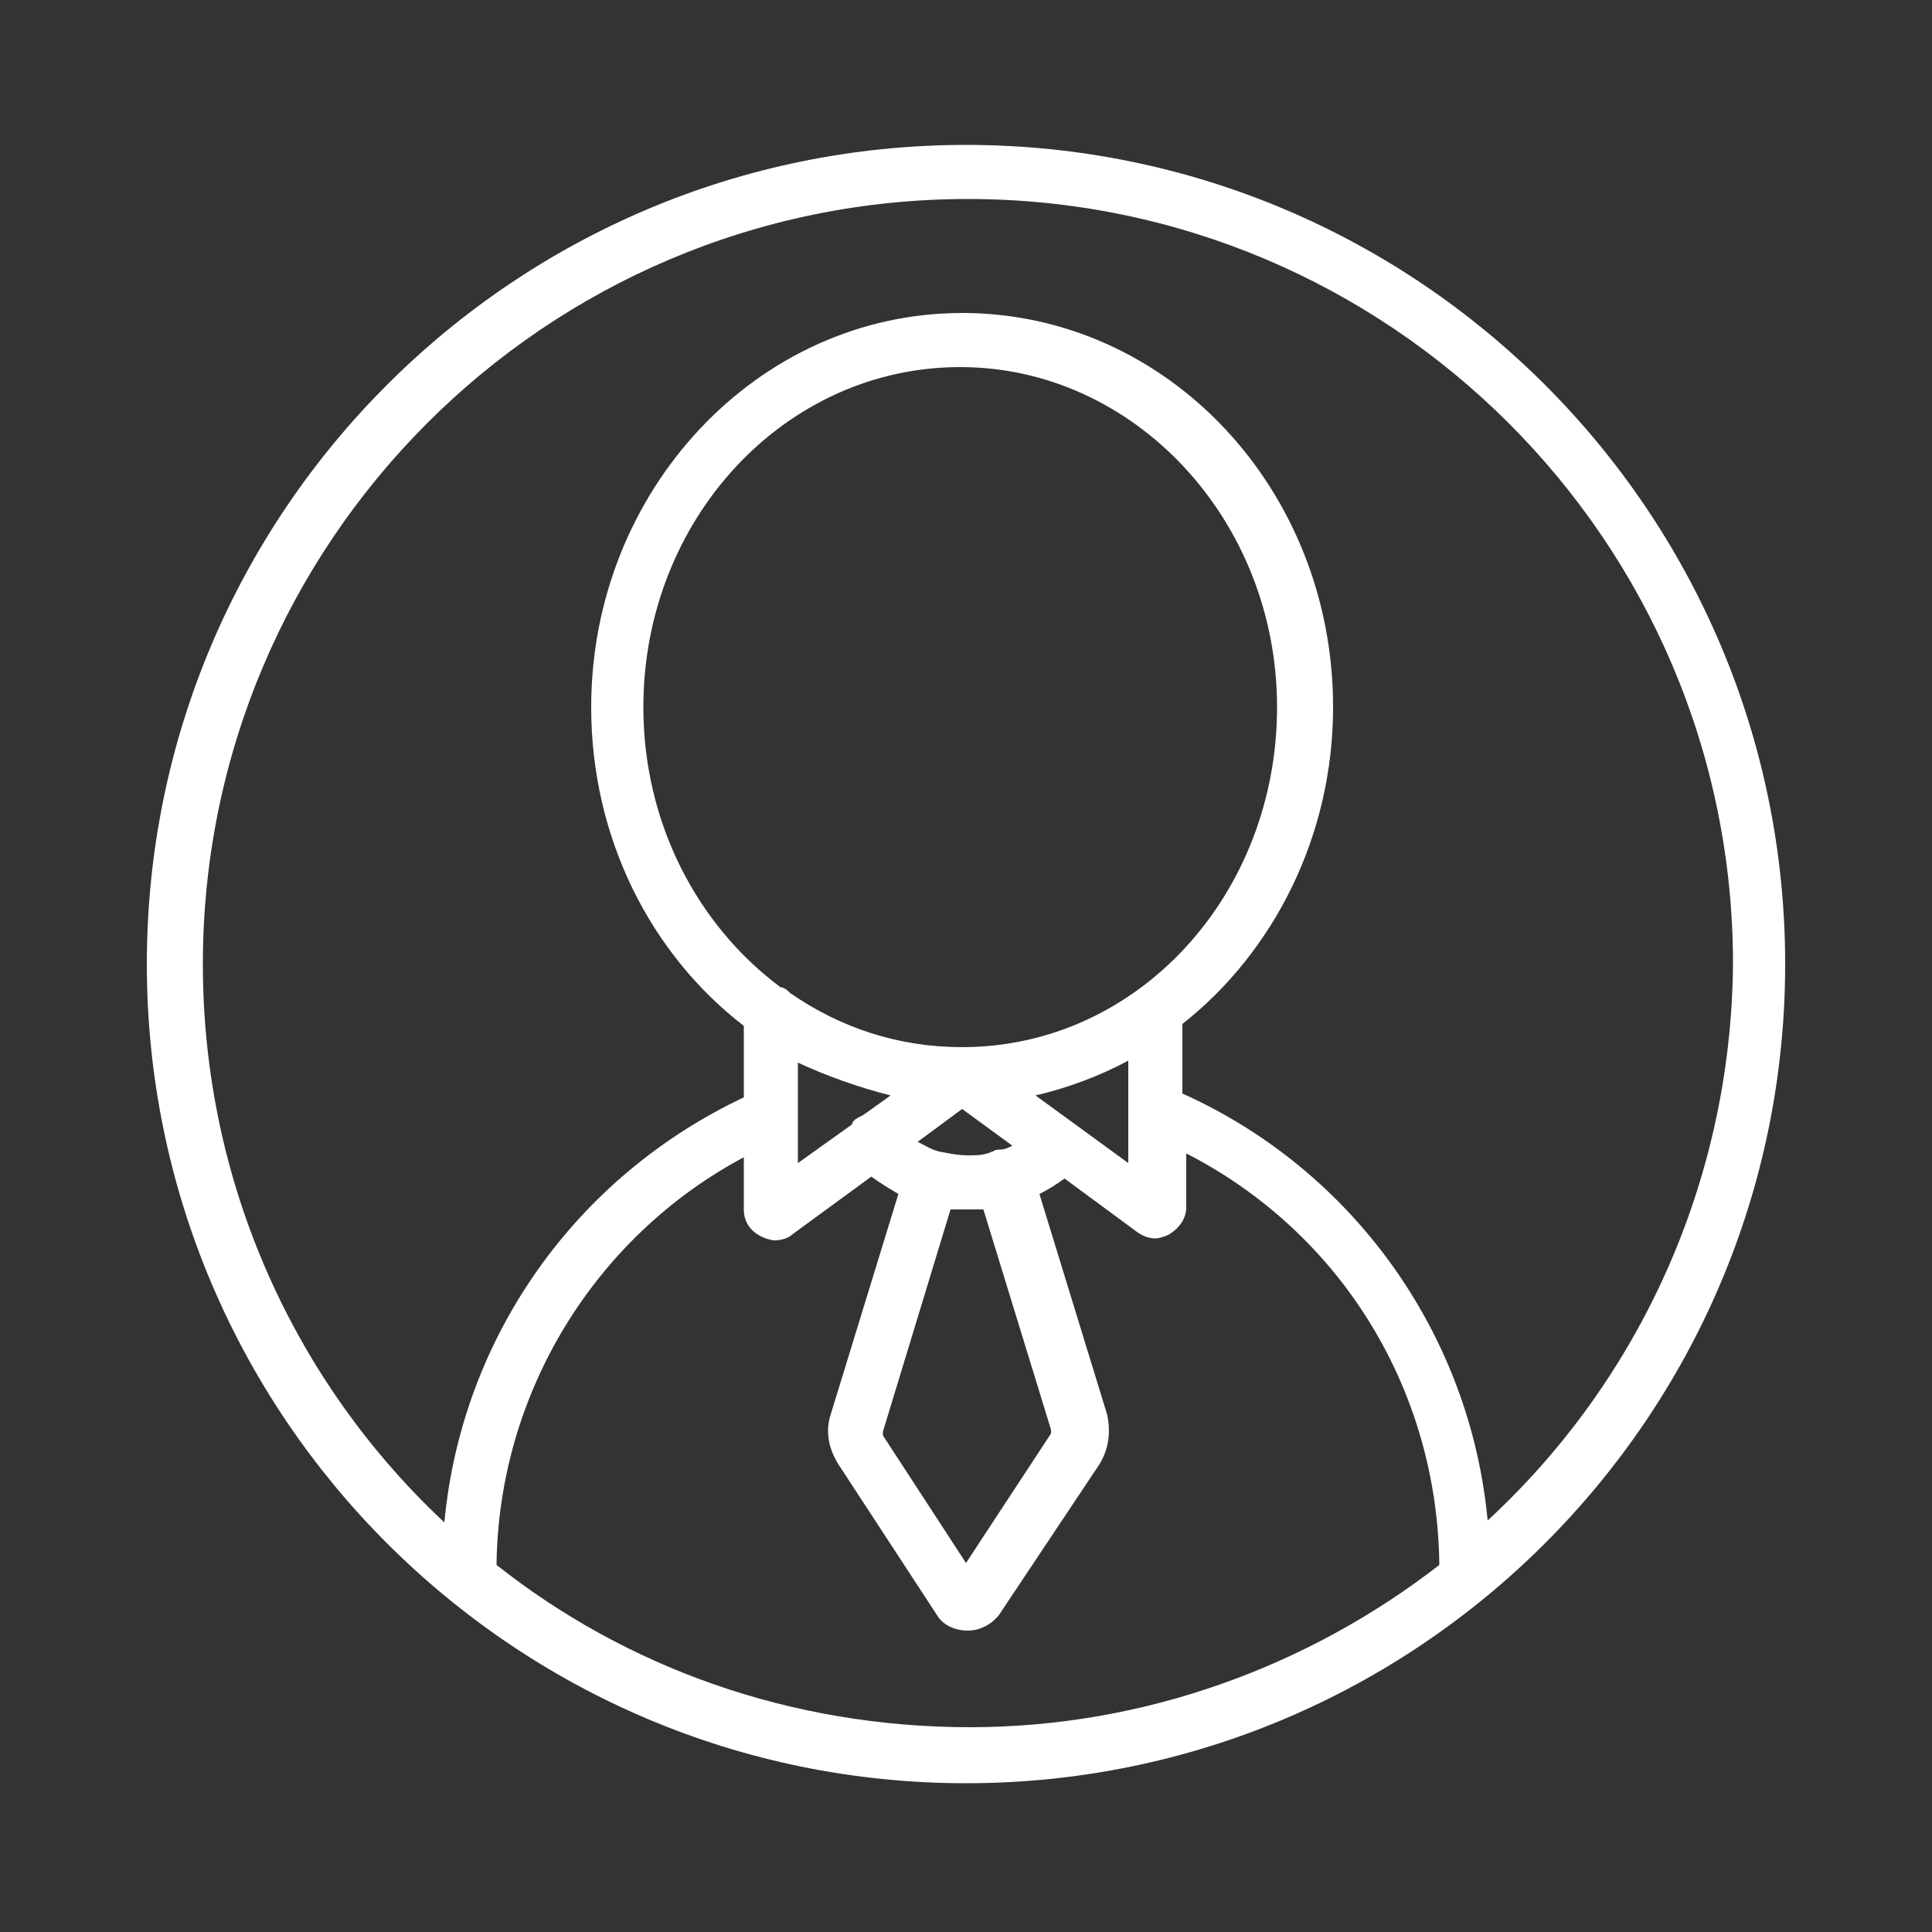 <?xml version="1.0" encoding="utf-8"?>
<!-- Generator: Adobe Illustrator 24.0.1, SVG Export Plug-In . SVG Version: 6.00 Build 0)  -->
<svg version="1.1" id="Calque_1" xmlns="http://www.w3.org/2000/svg" xmlns:xlink="http://www.w3.org/1999/xlink" x="0px" y="0px"
	 viewBox="0 0 100 100" style="enable-background:new 0 0 100 100;" xml:space="preserve">
<rect x="0" y="0" width="100" height="100" fill="#333333" stroke="none"/>
<style type="text/css">
	.st0{fill:#217D9D;}
	.st1{fill:#FFFFFF;}
</style>
<path class="st0" d="M1774.9,110.4h-154.5c-18.1,0-32.9-14.7-32.9-32.9v0c0-18.1,14.7-32.9,32.9-32.9h154.5
	c18.1,0,32.9,14.7,32.9,32.9v0C1807.7,95.7,1793,110.4,1774.9,110.4z"/>
<path class="st0" d="M-56.1,82.9L-56.1,82.9c18.1,0,32.9-14.7,32.9-32.9v0c0-18.1-14.7-32.9-32.9-32.9h0C-74.3,17.1-89,31.9-89,50v0
	C-89,68.1-74.3,82.9-56.1,82.9z"/>
<path class="st1" d="M50,7.5c-23.4,0-42.4,19-42.4,42.4c0,23.4,19,42.4,42.4,42.4s42.4-19,42.4-42.4C92.4,26.5,73.4,7.5,50,7.5z
	 M25.7,81c0.1-8.9,5.1-17,12.8-21.1v2.7c0,0.6,0.3,1.1,0.9,1.4c0.2,0.1,0.5,0.2,0.7,0.2c0.3,0,0.7-0.1,0.9-0.3l4.1-3
	c0.4,0.3,0.9,0.6,1.4,0.9L43,73.2c-0.3,0.9-0.1,1.8,0.4,2.6l5.1,7.8c0.3,0.5,0.9,0.8,1.6,0.8c0,0,0,0,0,0c0.6,0,1.2-0.3,1.6-0.8
	l5.2-7.8c0.5-0.8,0.6-1.7,0.4-2.6l-3.5-11.4c0.4-0.2,0.9-0.5,1.3-0.8l3.8,2.8c0.3,0.2,0.6,0.3,0.9,0.3c0.2,0,0.5-0.1,0.7-0.2
	c0.5-0.3,0.9-0.8,0.9-1.4v-2.8c8,4.1,13,12.2,13.1,21.3c-6.7,5.2-15.2,8.4-24.3,8.4C40.9,89.4,32.4,86.3,25.7,81z M50.2,62.6
	c0.2,0,0.5,0,0.7,0L54.4,74c0,0.1,0,0.1,0,0.2L50,80.9l-4.3-6.6c0-0.1,0-0.1,0-0.2l3.5-11.5C49.5,62.6,49.9,62.6,50.2,62.6z
	 M51.8,59.5c-0.1,0-0.3,0-0.4,0.1c-0.1,0-0.2,0.1-0.3,0.1c-0.3,0.1-0.6,0.1-1,0.1c-0.5,0-1-0.1-1.5-0.2c0,0,0,0,0,0c0,0,0,0,0,0
	c-0.4-0.1-0.7-0.3-1.1-0.5l2.3-1.7l2.6,1.9C52.2,59.4,52,59.5,51.8,59.5z M53.6,56.7c1.7-0.4,3.3-1,4.8-1.8v5.3L53.6,56.7z
	 M49.8,54.2c-3.3,0-6.3-1-8.9-2.8c-0.1-0.1-0.3-0.3-0.5-0.3c-4.3-3.2-7.1-8.5-7.1-14.5c0-9.7,7.3-17.6,16.4-17.6
	c9,0,16.4,7.9,16.4,17.6S58.9,54.2,49.8,54.2z M46.1,56.7l-1.4,1c-0.2,0.1-0.4,0.2-0.5,0.3c0,0-0.1,0.1-0.1,0.2l-2.8,2v-2.5
	c0,0,0,0,0,0v-2.7C42.8,55.7,44.5,56.3,46.1,56.7z M77,78.7c-0.9-9.6-6.9-18.1-15.8-22.1v-3.6c4.7-3.7,7.8-9.7,7.8-16.4
	c0-11.3-8.6-20.4-19.2-20.4c-10.6,0-19.2,9.2-19.2,20.4c0,6.8,3.1,12.8,7.9,16.5v3.7c-8.7,4.1-14.6,12.4-15.5,22
	c-7.7-7.2-12.5-17.5-12.5-28.9c0-21.8,17.7-39.6,39.6-39.6c21.8,0,39.6,17.7,39.6,39.6C89.6,61.2,84.8,71.5,77,78.7z"/>
</svg>
